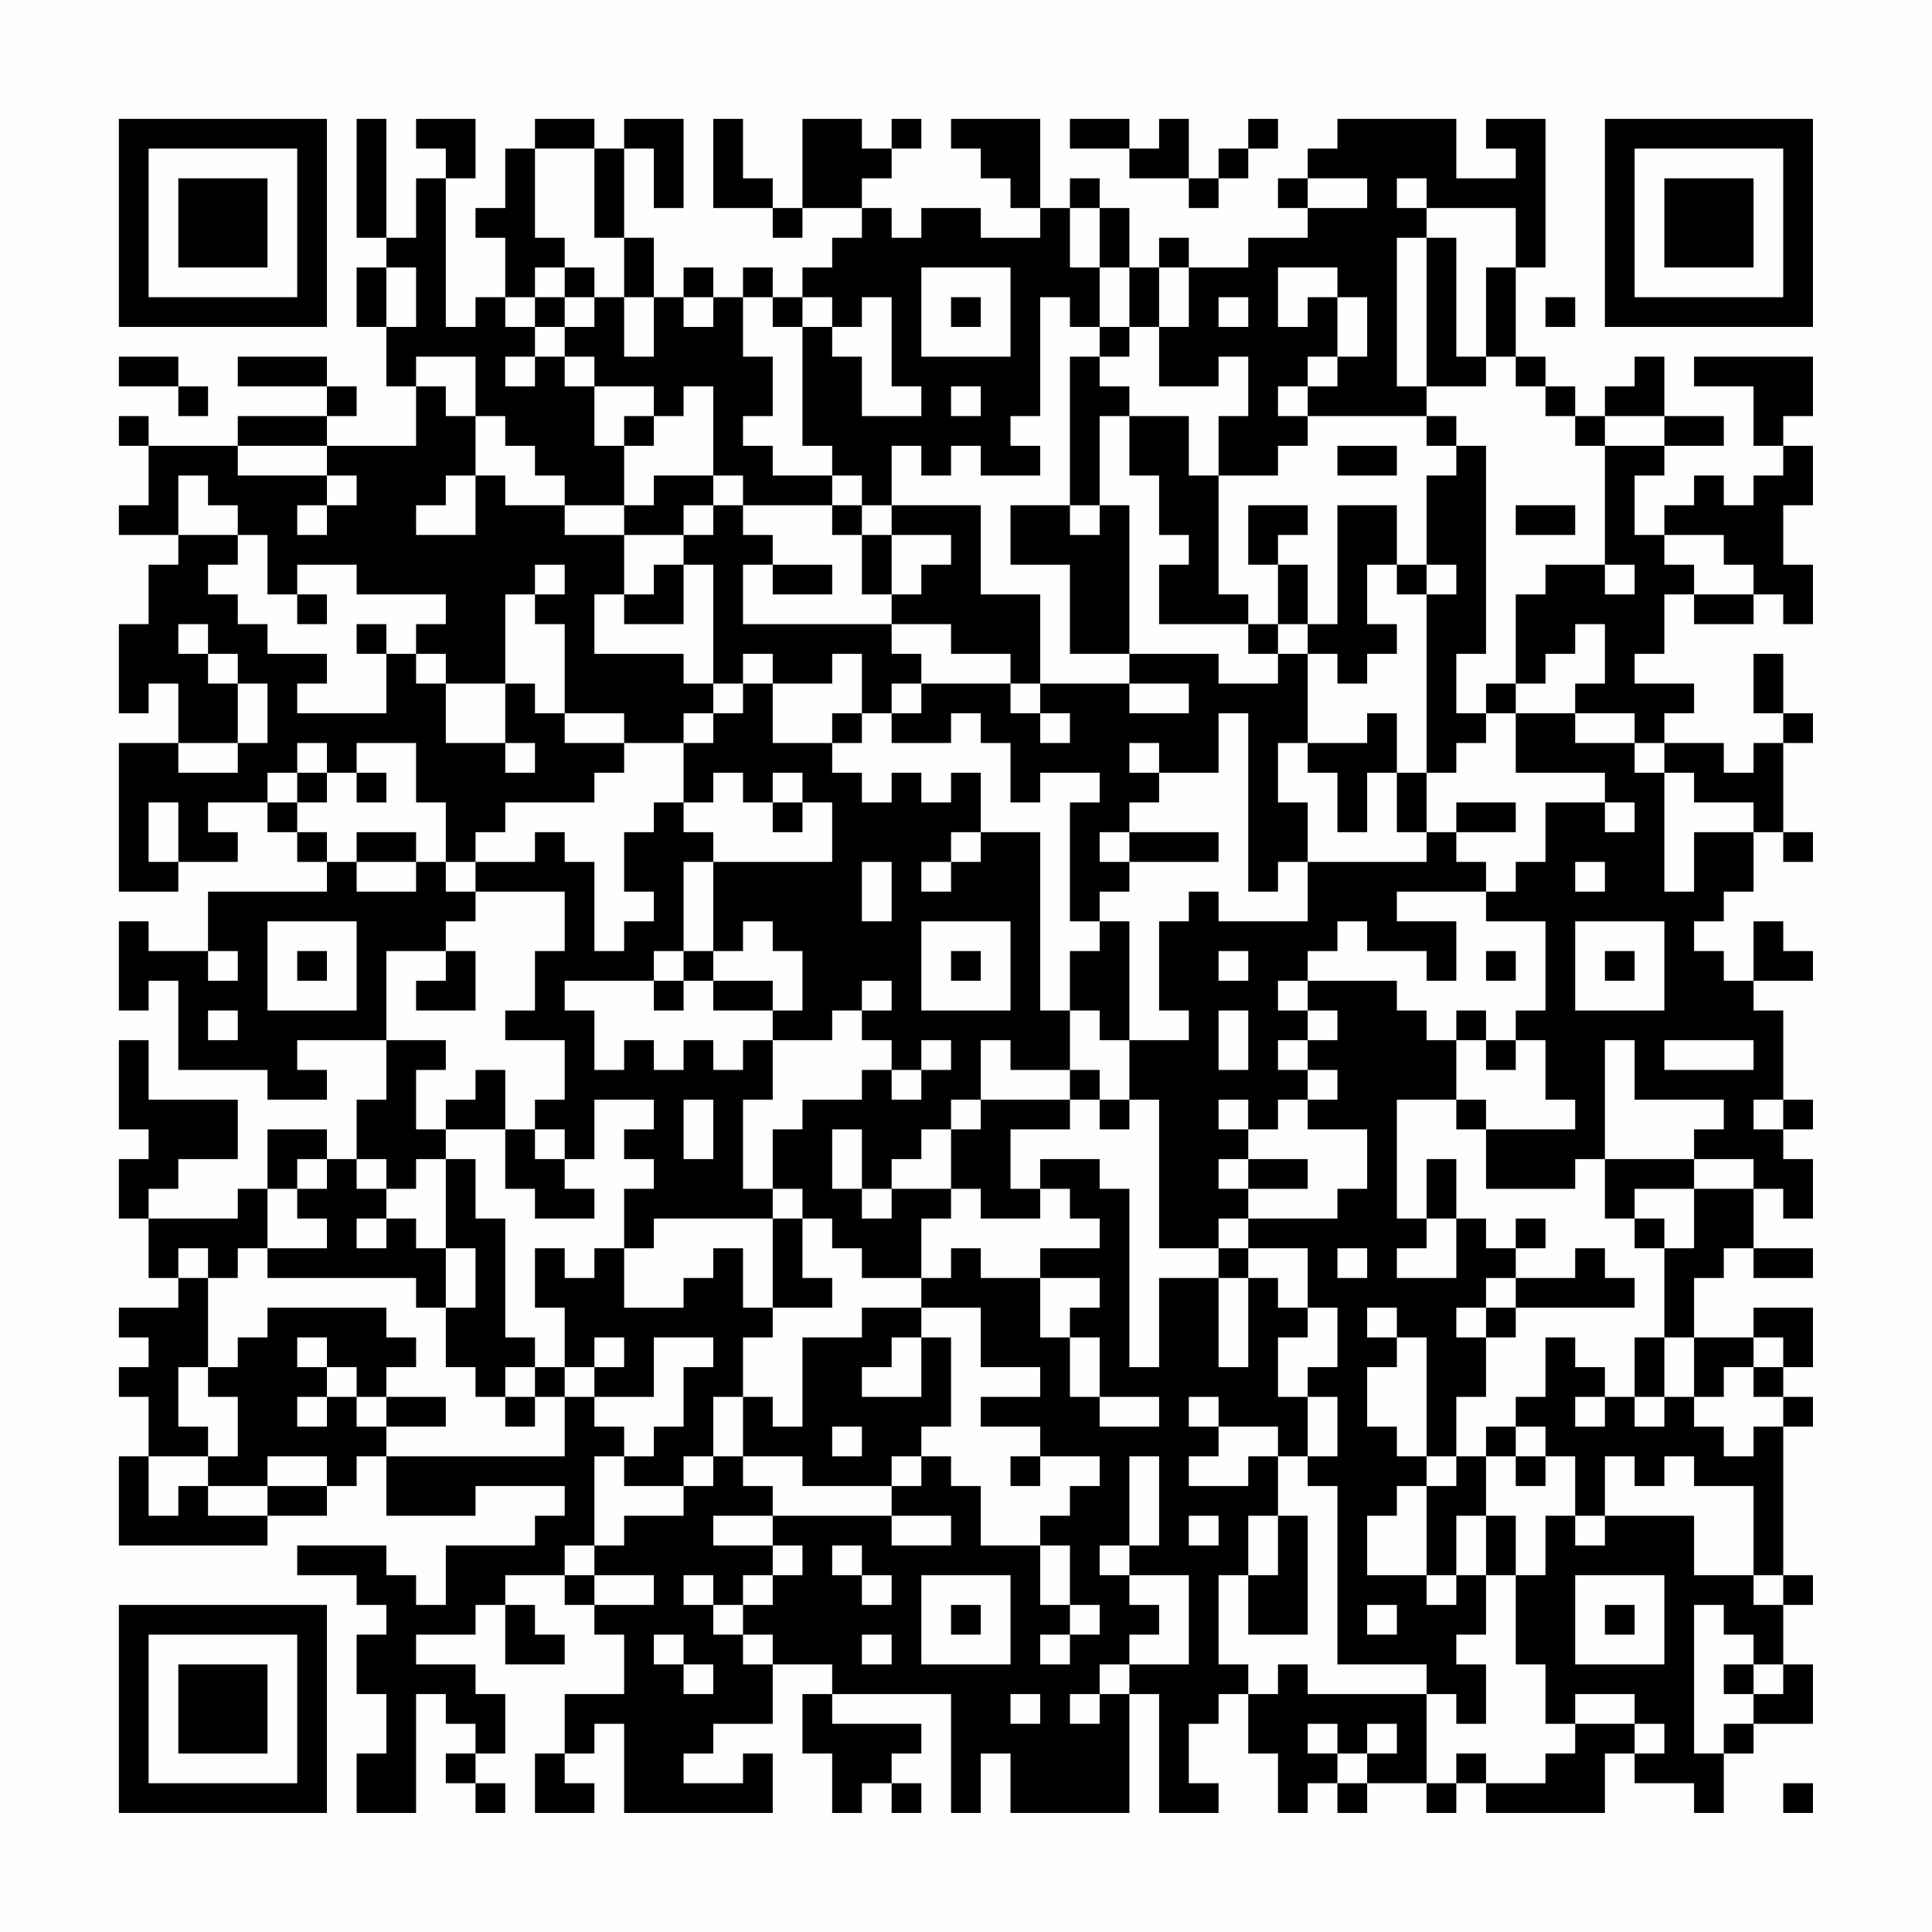 <?xml version="1.0" encoding="UTF-8"?>
<svg xmlns="http://www.w3.org/2000/svg" version="1.1" width="300" height="300" viewBox="0 0 300 300"><rect x="0" y="0" width="300" height="300" fill="#fefefe"/><g transform="scale(4.615)"><g transform="translate(4,4)"><path fill-rule="evenodd" d="M8 0L8 4L9 4L9 5L8 5L8 7L9 7L9 9L10 9L10 11L7 11L7 10L8 10L8 9L7 9L7 8L4 8L4 9L7 9L7 10L4 10L4 11L1 11L1 10L0 10L0 11L1 11L1 13L0 13L0 14L2 14L2 15L1 15L1 17L0 17L0 20L1 20L1 19L2 19L2 21L0 21L0 26L2 26L2 25L4 25L4 24L3 24L3 23L5 23L5 24L6 24L6 25L7 25L7 26L3 26L3 28L1 28L1 27L0 27L0 30L1 30L1 29L2 29L2 32L5 32L5 33L7 33L7 32L6 32L6 31L9 31L9 33L8 33L8 35L7 35L7 34L5 34L5 36L4 36L4 37L1 37L1 36L2 36L2 35L4 35L4 33L1 33L1 31L0 31L0 34L1 34L1 35L0 35L0 37L1 37L1 39L2 39L2 40L0 40L0 41L1 41L1 42L0 42L0 43L1 43L1 45L0 45L0 48L5 48L5 47L7 47L7 46L8 46L8 45L9 45L9 47L12 47L12 46L15 46L15 47L14 47L14 48L11 48L11 50L10 50L10 49L9 49L9 48L6 48L6 49L8 49L8 50L9 50L9 51L8 51L8 53L9 53L9 55L8 55L8 57L10 57L10 53L11 53L11 54L12 54L12 55L11 55L11 56L12 56L12 57L13 57L13 56L12 56L12 55L13 55L13 53L12 53L12 52L10 52L10 51L12 51L12 50L13 50L13 52L15 52L15 51L14 51L14 50L13 50L13 49L15 49L15 50L16 50L16 51L17 51L17 53L15 53L15 55L14 55L14 57L16 57L16 56L15 56L15 55L16 55L16 54L17 54L17 57L22 57L22 55L21 55L21 56L19 56L19 55L20 55L20 54L22 54L22 52L24 52L24 53L23 53L23 55L24 55L24 57L25 57L25 56L26 56L26 57L27 57L27 56L26 56L26 55L27 55L27 54L24 54L24 53L28 53L28 57L29 57L29 55L30 55L30 57L34 57L34 53L35 53L35 57L37 57L37 56L36 56L36 54L37 54L37 53L38 53L38 55L39 55L39 57L40 57L40 56L41 56L41 57L42 57L42 56L44 56L44 57L45 57L45 56L46 56L46 57L50 57L50 55L51 55L51 56L53 56L53 57L54 57L54 55L55 55L55 54L57 54L57 52L56 52L56 50L57 50L57 49L56 49L56 44L57 44L57 43L56 43L56 42L57 42L57 40L55 40L55 41L53 41L53 39L54 39L54 38L55 38L55 39L57 39L57 38L55 38L55 36L56 36L56 37L57 37L57 35L56 35L56 34L57 34L57 33L56 33L56 30L55 30L55 29L57 29L57 28L56 28L56 27L55 27L55 29L54 29L54 28L53 28L53 27L54 27L54 26L55 26L55 24L56 24L56 25L57 25L57 24L56 24L56 21L57 21L57 20L56 20L56 18L55 18L55 20L56 20L56 21L55 21L55 22L54 22L54 21L52 21L52 20L53 20L53 19L51 19L51 18L52 18L52 16L53 16L53 17L55 17L55 16L56 16L56 17L57 17L57 15L56 15L56 13L57 13L57 11L56 11L56 10L57 10L57 8L53 8L53 9L55 9L55 11L56 11L56 12L55 12L55 13L54 13L54 12L53 12L53 13L52 13L52 14L51 14L51 12L52 12L52 11L54 11L54 10L52 10L52 8L51 8L51 9L50 9L50 10L49 10L49 9L48 9L48 8L47 8L47 5L48 5L48 0L46 0L46 1L47 1L47 2L45 2L45 0L41 0L41 1L40 1L40 2L39 2L39 3L40 3L40 4L38 4L38 5L36 5L36 4L35 4L35 5L34 5L34 3L33 3L33 2L32 2L32 3L31 3L31 0L28 0L28 1L29 1L29 2L30 2L30 3L31 3L31 4L29 4L29 3L27 3L27 4L26 4L26 3L25 3L25 2L26 2L26 1L27 1L27 0L26 0L26 1L25 1L25 0L23 0L23 3L22 3L22 2L21 2L21 0L20 0L20 3L22 3L22 4L23 4L23 3L25 3L25 4L24 4L24 5L23 5L23 6L22 6L22 5L21 5L21 6L20 6L20 5L19 5L19 6L18 6L18 4L17 4L17 1L18 1L18 3L19 3L19 0L17 0L17 1L16 1L16 0L14 0L14 1L13 1L13 3L12 3L12 4L13 4L13 6L12 6L12 7L11 7L11 2L12 2L12 0L10 0L10 1L11 1L11 2L10 2L10 4L9 4L9 0ZM32 0L32 1L34 1L34 2L36 2L36 3L37 3L37 2L38 2L38 1L39 1L39 0L38 0L38 1L37 1L37 2L36 2L36 0L35 0L35 1L34 1L34 0ZM14 1L14 4L15 4L15 5L14 5L14 6L13 6L13 7L14 7L14 8L13 8L13 9L14 9L14 8L15 8L15 9L16 9L16 11L17 11L17 13L15 13L15 12L14 12L14 11L13 11L13 10L12 10L12 8L10 8L10 9L11 9L11 10L12 10L12 12L11 12L11 13L10 13L10 14L12 14L12 12L13 12L13 13L15 13L15 14L17 14L17 16L16 16L16 18L19 18L19 19L20 19L20 20L19 20L19 21L17 21L17 20L15 20L15 17L14 17L14 16L15 16L15 15L14 15L14 16L13 16L13 19L11 19L11 18L10 18L10 17L11 17L11 16L8 16L8 15L6 15L6 16L5 16L5 14L4 14L4 13L3 13L3 12L2 12L2 14L4 14L4 15L3 15L3 16L4 16L4 17L5 17L5 18L7 18L7 19L6 19L6 20L9 20L9 18L10 18L10 19L11 19L11 21L13 21L13 22L14 22L14 21L13 21L13 19L14 19L14 20L15 20L15 21L17 21L17 22L16 22L16 23L13 23L13 24L12 24L12 25L11 25L11 23L10 23L10 21L8 21L8 22L7 22L7 21L6 21L6 22L5 22L5 23L6 23L6 24L7 24L7 25L8 25L8 26L10 26L10 25L11 25L11 26L12 26L12 27L11 27L11 28L9 28L9 31L11 31L11 32L10 32L10 34L11 34L11 35L10 35L10 36L9 36L9 35L8 35L8 36L9 36L9 37L8 37L8 38L9 38L9 37L10 37L10 38L11 38L11 40L10 40L10 39L5 39L5 38L7 38L7 37L6 37L6 36L7 36L7 35L6 35L6 36L5 36L5 38L4 38L4 39L3 39L3 38L2 38L2 39L3 39L3 42L2 42L2 44L3 44L3 45L1 45L1 47L2 47L2 46L3 46L3 47L5 47L5 46L7 46L7 45L5 45L5 46L3 46L3 45L4 45L4 43L3 43L3 42L4 42L4 41L5 41L5 40L9 40L9 41L10 41L10 42L9 42L9 43L8 43L8 42L7 42L7 41L6 41L6 42L7 42L7 43L6 43L6 44L7 44L7 43L8 43L8 44L9 44L9 45L15 45L15 43L16 43L16 44L17 44L17 45L16 45L16 48L15 48L15 49L16 49L16 50L18 50L18 49L16 49L16 48L17 48L17 47L19 47L19 46L20 46L20 45L21 45L21 46L22 46L22 47L20 47L20 48L22 48L22 49L21 49L21 50L20 50L20 49L19 49L19 50L20 50L20 51L21 51L21 52L22 52L22 51L21 51L21 50L22 50L22 49L23 49L23 48L22 48L22 47L26 47L26 48L28 48L28 47L26 47L26 46L27 46L27 45L28 45L28 46L29 46L29 48L31 48L31 50L32 50L32 51L31 51L31 52L32 52L32 51L33 51L33 50L32 50L32 48L31 48L31 47L32 47L32 46L33 46L33 45L31 45L31 44L29 44L29 43L31 43L31 42L29 42L29 40L27 40L27 39L28 39L28 38L29 38L29 39L31 39L31 41L32 41L32 43L33 43L33 44L35 44L35 43L33 43L33 41L32 41L32 40L33 40L33 39L31 39L31 38L33 38L33 37L32 37L32 36L31 36L31 35L33 35L33 36L34 36L34 42L35 42L35 39L37 39L37 42L38 42L38 39L39 39L39 40L40 40L40 41L39 41L39 43L40 43L40 45L39 45L39 44L37 44L37 43L36 43L36 44L37 44L37 45L36 45L36 46L38 46L38 45L39 45L39 47L38 47L38 49L37 49L37 52L38 52L38 53L39 53L39 52L40 52L40 53L44 53L44 56L45 56L45 55L46 55L46 56L48 56L48 55L49 55L49 54L51 54L51 55L52 55L52 54L51 54L51 53L49 53L49 54L48 54L48 52L47 52L47 49L48 49L48 47L49 47L49 48L50 48L50 47L53 47L53 49L55 49L55 50L56 50L56 49L55 49L55 46L53 46L53 45L52 45L52 46L51 46L51 45L50 45L50 47L49 47L49 45L48 45L48 44L47 44L47 43L48 43L48 41L49 41L49 42L50 42L50 43L49 43L49 44L50 44L50 43L51 43L51 44L52 44L52 43L53 43L53 44L54 44L54 45L55 45L55 44L56 44L56 43L55 43L55 42L56 42L56 41L55 41L55 42L54 42L54 43L53 43L53 41L52 41L52 38L53 38L53 36L55 36L55 35L53 35L53 34L54 34L54 33L51 33L51 31L50 31L50 35L49 35L49 36L46 36L46 34L49 34L49 33L48 33L48 31L47 31L47 30L48 30L48 27L46 27L46 26L47 26L47 25L48 25L48 23L50 23L50 24L51 24L51 23L50 23L50 22L47 22L47 20L49 20L49 21L51 21L51 22L52 22L52 26L53 26L53 24L55 24L55 23L53 23L53 22L52 22L52 21L51 21L51 20L49 20L49 19L50 19L50 17L49 17L49 18L48 18L48 19L47 19L47 16L48 16L48 15L50 15L50 16L51 16L51 15L50 15L50 11L52 11L52 10L50 10L50 11L49 11L49 10L48 10L48 9L47 9L47 8L46 8L46 5L47 5L47 3L44 3L44 2L43 2L43 3L44 3L44 4L43 4L43 9L44 9L44 10L40 10L40 9L41 9L41 8L42 8L42 6L41 6L41 5L39 5L39 7L40 7L40 6L41 6L41 8L40 8L40 9L39 9L39 10L40 10L40 11L39 11L39 12L37 12L37 10L38 10L38 8L37 8L37 9L35 9L35 7L36 7L36 5L35 5L35 7L34 7L34 5L33 5L33 3L32 3L32 5L33 5L33 7L32 7L32 6L31 6L31 10L30 10L30 11L31 11L31 12L29 12L29 11L28 11L28 12L27 12L27 11L26 11L26 13L25 13L25 12L24 12L24 11L23 11L23 7L24 7L24 8L25 8L25 10L27 10L27 9L26 9L26 6L25 6L25 7L24 7L24 6L23 6L23 7L22 7L22 6L21 6L21 8L22 8L22 10L21 10L21 11L22 11L22 12L24 12L24 13L21 13L21 12L20 12L20 9L19 9L19 10L18 10L18 9L16 9L16 8L15 8L15 7L16 7L16 6L17 6L17 8L18 8L18 6L17 6L17 4L16 4L16 1ZM40 2L40 3L42 3L42 2ZM44 4L44 9L46 9L46 8L45 8L45 4ZM9 5L9 7L10 7L10 5ZM15 5L15 6L14 6L14 7L15 7L15 6L16 6L16 5ZM27 5L27 8L30 8L30 5ZM19 6L19 7L20 7L20 6ZM28 6L28 7L29 7L29 6ZM37 6L37 7L38 7L38 6ZM48 6L48 7L49 7L49 6ZM33 7L33 8L32 8L32 13L30 13L30 15L32 15L32 18L34 18L34 19L31 19L31 16L29 16L29 13L26 13L26 14L25 14L25 13L24 13L24 14L25 14L25 16L26 16L26 17L21 17L21 15L22 15L22 16L24 16L24 15L22 15L22 14L21 14L21 13L20 13L20 12L18 12L18 13L17 13L17 14L19 14L19 15L18 15L18 16L17 16L17 17L19 17L19 15L20 15L20 19L21 19L21 20L20 20L20 21L19 21L19 23L18 23L18 24L17 24L17 26L18 26L18 27L17 27L17 28L16 28L16 25L15 25L15 24L14 24L14 25L12 25L12 26L15 26L15 28L14 28L14 30L13 30L13 31L15 31L15 33L14 33L14 34L13 34L13 32L12 32L12 33L11 33L11 34L13 34L13 36L14 36L14 37L16 37L16 36L15 36L15 35L16 35L16 33L18 33L18 34L17 34L17 35L18 35L18 36L17 36L17 38L16 38L16 39L15 39L15 38L14 38L14 40L15 40L15 42L14 42L14 41L13 41L13 37L12 37L12 35L11 35L11 38L12 38L12 40L11 40L11 42L12 42L12 43L13 43L13 44L14 44L14 43L15 43L15 42L16 42L16 43L18 43L18 41L20 41L20 42L19 42L19 44L18 44L18 45L17 45L17 46L19 46L19 45L20 45L20 43L21 43L21 45L23 45L23 46L26 46L26 45L27 45L27 44L28 44L28 41L27 41L27 40L25 40L25 41L23 41L23 44L22 44L22 43L21 43L21 41L22 41L22 40L24 40L24 39L23 39L23 37L24 37L24 38L25 38L25 39L27 39L27 37L28 37L28 36L29 36L29 37L31 37L31 36L30 36L30 34L32 34L32 33L33 33L33 34L34 34L34 33L35 33L35 38L37 38L37 39L38 39L38 38L40 38L40 40L41 40L41 42L40 42L40 43L41 43L41 45L40 45L40 46L41 46L41 52L44 52L44 53L45 53L45 54L46 54L46 52L45 52L45 51L46 51L46 49L47 49L47 47L46 47L46 45L47 45L47 46L48 46L48 45L47 45L47 44L46 44L46 45L45 45L45 43L46 43L46 41L47 41L47 40L51 40L51 39L50 39L50 38L49 38L49 39L47 39L47 38L48 38L48 37L47 37L47 38L46 38L46 37L45 37L45 35L44 35L44 37L43 37L43 33L45 33L45 34L46 34L46 33L45 33L45 31L46 31L46 32L47 32L47 31L46 31L46 30L45 30L45 31L44 31L44 30L43 30L43 29L40 29L40 28L41 28L41 27L42 27L42 28L44 28L44 29L45 29L45 27L43 27L43 26L46 26L46 25L45 25L45 24L47 24L47 23L45 23L45 24L44 24L44 22L45 22L45 21L46 21L46 20L47 20L47 19L46 19L46 20L45 20L45 18L46 18L46 11L45 11L45 10L44 10L44 11L45 11L45 12L44 12L44 15L43 15L43 13L41 13L41 17L40 17L40 15L39 15L39 14L40 14L40 13L38 13L38 15L39 15L39 17L38 17L38 16L37 16L37 12L36 12L36 10L34 10L34 9L33 9L33 8L34 8L34 7ZM0 8L0 9L2 9L2 10L3 10L3 9L2 9L2 8ZM28 9L28 10L29 10L29 9ZM17 10L17 11L18 11L18 10ZM33 10L33 13L32 13L32 14L33 14L33 13L34 13L34 18L37 18L37 19L39 19L39 18L40 18L40 21L39 21L39 23L40 23L40 25L39 25L39 26L38 26L38 20L37 20L37 22L35 22L35 21L34 21L34 22L35 22L35 23L34 23L34 24L33 24L33 25L34 25L34 26L33 26L33 27L32 27L32 23L33 23L33 22L31 22L31 23L30 23L30 21L29 21L29 20L28 20L28 21L26 21L26 20L27 20L27 19L30 19L30 20L31 20L31 21L32 21L32 20L31 20L31 19L30 19L30 18L28 18L28 17L26 17L26 18L27 18L27 19L26 19L26 20L25 20L25 18L24 18L24 19L22 19L22 18L21 18L21 19L22 19L22 21L24 21L24 22L25 22L25 23L26 23L26 22L27 22L27 23L28 23L28 22L29 22L29 24L28 24L28 25L27 25L27 26L28 26L28 25L29 25L29 24L31 24L31 30L32 30L32 32L30 32L30 31L29 31L29 33L28 33L28 34L27 34L27 35L26 35L26 36L25 36L25 34L24 34L24 36L25 36L25 37L26 37L26 36L28 36L28 34L29 34L29 33L32 33L32 32L33 32L33 33L34 33L34 31L36 31L36 30L35 30L35 27L36 27L36 26L37 26L37 27L40 27L40 25L44 25L44 24L43 24L43 22L44 22L44 16L45 16L45 15L44 15L44 16L43 16L43 15L42 15L42 17L43 17L43 18L42 18L42 19L41 19L41 18L40 18L40 17L39 17L39 18L38 18L38 17L35 17L35 15L36 15L36 14L35 14L35 12L34 12L34 10ZM4 11L4 12L7 12L7 13L6 13L6 14L7 14L7 13L8 13L8 12L7 12L7 11ZM41 11L41 12L43 12L43 11ZM19 13L19 14L20 14L20 13ZM47 13L47 14L49 14L49 13ZM26 14L26 16L27 16L27 15L28 15L28 14ZM52 14L52 15L53 15L53 16L55 16L55 15L54 15L54 14ZM6 16L6 17L7 17L7 16ZM2 17L2 18L3 18L3 19L4 19L4 21L2 21L2 22L4 22L4 21L5 21L5 19L4 19L4 18L3 18L3 17ZM8 17L8 18L9 18L9 17ZM34 19L34 20L36 20L36 19ZM24 20L24 21L25 21L25 20ZM42 20L42 21L40 21L40 22L41 22L41 24L42 24L42 22L43 22L43 20ZM6 22L6 23L7 23L7 22ZM8 22L8 23L9 23L9 22ZM20 22L20 23L19 23L19 24L20 24L20 25L19 25L19 28L18 28L18 29L15 29L15 30L16 30L16 32L17 32L17 31L18 31L18 32L19 32L19 31L20 31L20 32L21 32L21 31L22 31L22 33L21 33L21 36L22 36L22 37L18 37L18 38L17 38L17 40L19 40L19 39L20 39L20 38L21 38L21 40L22 40L22 37L23 37L23 36L22 36L22 34L23 34L23 33L25 33L25 32L26 32L26 33L27 33L27 32L28 32L28 31L27 31L27 32L26 32L26 31L25 31L25 30L26 30L26 29L25 29L25 30L24 30L24 31L22 31L22 30L23 30L23 28L22 28L22 27L21 27L21 28L20 28L20 25L24 25L24 23L23 23L23 22L22 22L22 23L21 23L21 22ZM1 23L1 25L2 25L2 23ZM22 23L22 24L23 24L23 23ZM8 24L8 25L10 25L10 24ZM34 24L34 25L37 25L37 24ZM25 25L25 27L26 27L26 25ZM49 25L49 26L50 26L50 25ZM5 27L5 30L8 30L8 27ZM27 27L27 30L30 30L30 27ZM33 27L33 28L32 28L32 30L33 30L33 31L34 31L34 27ZM49 27L49 30L52 30L52 27ZM3 28L3 29L4 29L4 28ZM6 28L6 29L7 29L7 28ZM11 28L11 29L10 29L10 30L12 30L12 28ZM19 28L19 29L18 29L18 30L19 30L19 29L20 29L20 30L22 30L22 29L20 29L20 28ZM28 28L28 29L29 29L29 28ZM37 28L37 29L38 29L38 28ZM46 28L46 29L47 29L47 28ZM50 28L50 29L51 29L51 28ZM39 29L39 30L40 30L40 31L39 31L39 32L40 32L40 33L39 33L39 34L38 34L38 33L37 33L37 34L38 34L38 35L37 35L37 36L38 36L38 37L37 37L37 38L38 38L38 37L41 37L41 36L42 36L42 34L40 34L40 33L41 33L41 32L40 32L40 31L41 31L41 30L40 30L40 29ZM3 30L3 31L4 31L4 30ZM37 30L37 32L38 32L38 30ZM52 31L52 32L55 32L55 31ZM19 33L19 35L20 35L20 33ZM55 33L55 34L56 34L56 33ZM14 34L14 35L15 35L15 34ZM38 35L38 36L40 36L40 35ZM50 35L50 37L51 37L51 38L52 38L52 37L51 37L51 36L53 36L53 35ZM44 37L44 38L43 38L43 39L45 39L45 37ZM41 38L41 39L42 39L42 38ZM46 39L46 40L45 40L45 41L46 41L46 40L47 40L47 39ZM42 40L42 41L43 41L43 42L42 42L42 44L43 44L43 45L44 45L44 46L43 46L43 47L42 47L42 49L44 49L44 50L45 50L45 49L46 49L46 47L45 47L45 49L44 49L44 46L45 46L45 45L44 45L44 41L43 41L43 40ZM16 41L16 42L17 42L17 41ZM26 41L26 42L25 42L25 43L27 43L27 41ZM51 41L51 43L52 43L52 41ZM13 42L13 43L14 43L14 42ZM9 43L9 44L11 44L11 43ZM24 44L24 45L25 45L25 44ZM30 45L30 46L31 46L31 45ZM34 45L34 48L33 48L33 49L34 49L34 50L35 50L35 51L34 51L34 52L33 52L33 53L32 53L32 54L33 54L33 53L34 53L34 52L36 52L36 49L34 49L34 48L35 48L35 45ZM36 47L36 48L37 48L37 47ZM39 47L39 49L38 49L38 51L40 51L40 47ZM24 48L24 49L25 49L25 50L26 50L26 49L25 49L25 48ZM27 49L27 52L30 52L30 49ZM49 49L49 52L52 52L52 49ZM28 50L28 51L29 51L29 50ZM42 50L42 51L43 51L43 50ZM50 50L50 51L51 51L51 50ZM53 50L53 55L54 55L54 54L55 54L55 53L56 53L56 52L55 52L55 51L54 51L54 50ZM18 51L18 52L19 52L19 53L20 53L20 52L19 52L19 51ZM25 51L25 52L26 52L26 51ZM54 52L54 53L55 53L55 52ZM30 53L30 54L31 54L31 53ZM40 54L40 55L41 55L41 56L42 56L42 55L43 55L43 54L42 54L42 55L41 55L41 54ZM56 56L56 57L57 57L57 56ZM0 0L0 7L7 7L7 0ZM1 1L1 6L6 6L6 1ZM2 2L2 5L5 5L5 2ZM50 0L50 7L57 7L57 0ZM51 1L51 6L56 6L56 1ZM52 2L52 5L55 5L55 2ZM0 50L0 57L7 57L7 50ZM1 51L1 56L6 56L6 51ZM2 52L2 55L5 55L5 52Z" fill="#000000"/></g></g></svg>
